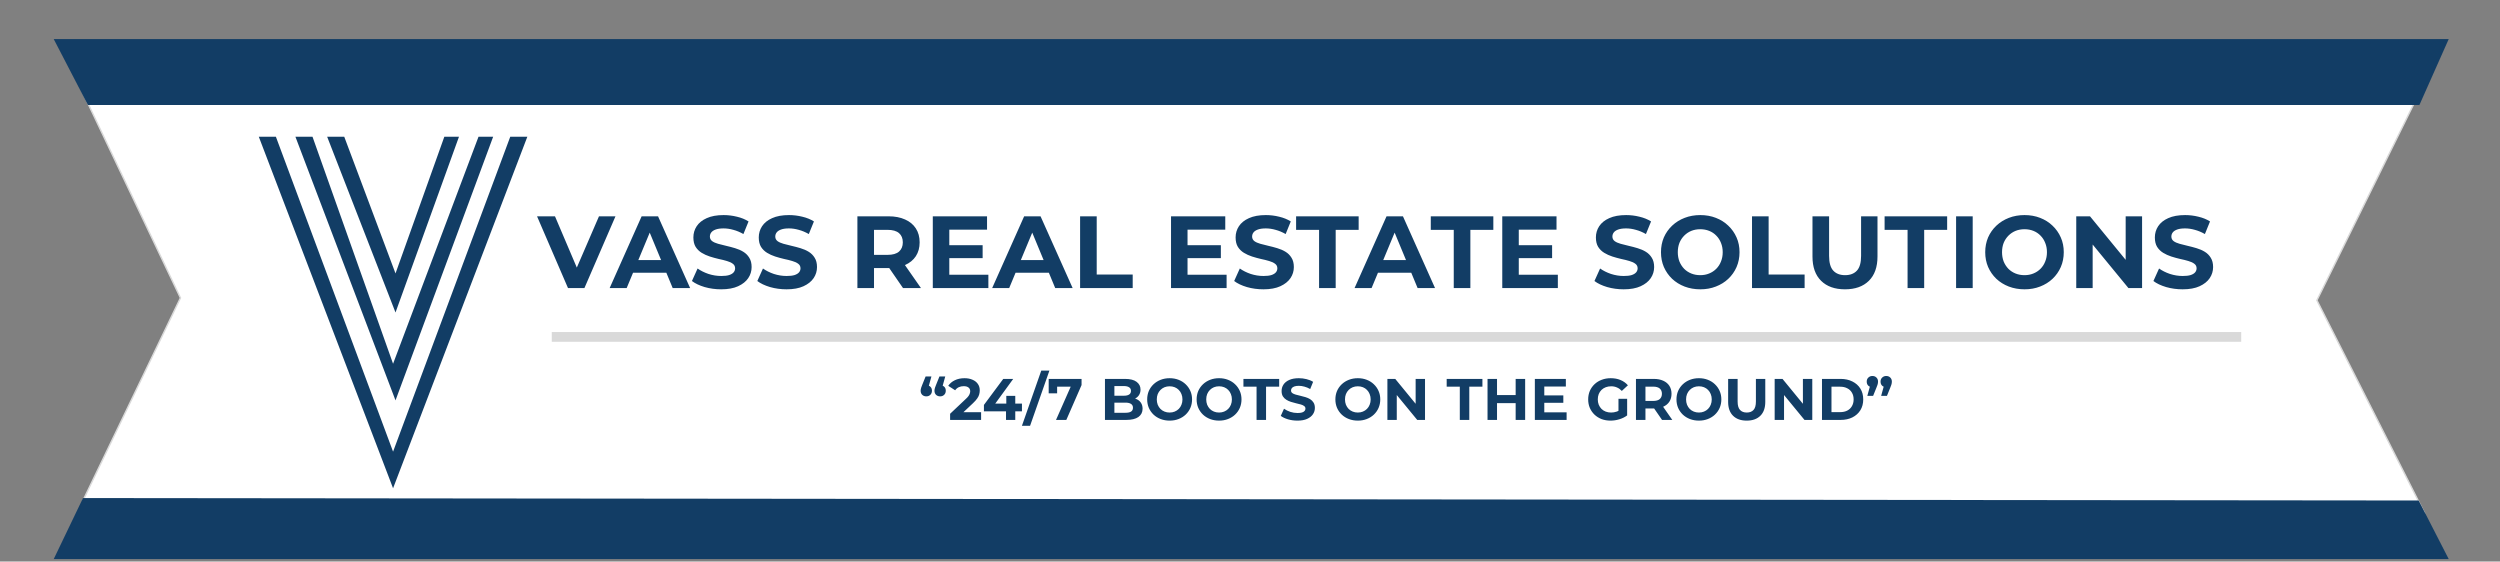 <svg width="512" height="115" viewBox="0 0 512 115" fill="none" xmlns="http://www.w3.org/2000/svg">
<rect x="0" y="0" width="512" height="115" fill="#808080" stroke="none"/>
<path d="M474.5 61.5L495.002 19.955L16.5 18L36.956 61.013L17 102.5L496.5 105L474.5 61.5Z" fill="white" stroke="#D9D9D9" stroke-width="0.3"/>
<path d="M18 21.5L11 8H501.5L495.5 21.5H18Z" fill="#123D65"/>
<path d="M495.343 102.5L17 102L11 114.5H501.5L495.343 102.5Z" fill="#123D65"/>
<path d="M80.5 100L53 28H56.5L80.5 92.5L104.5 28H108L80.5 100Z" fill="#123D65"/>
<path d="M64 28H60.5L81 82L101 28H98L80.5 74.5L64 28Z" fill="#123D65"/>
<path d="M70.5 28H67L81 64L94 28H91L81 56L70.5 28Z" fill="#123D65"/>
<path d="M116.328 59L109.986 44.3H113.661L119.205 57.32H117.042L122.67 44.3H126.051L119.688 59H116.328ZM124.854 59L131.406 44.3H134.766L141.339 59H137.769L132.393 46.022H133.737L128.34 59H124.854ZM128.13 55.85L129.033 53.267H136.593L137.517 55.85H128.13ZM147.695 59.252C146.519 59.252 145.392 59.098 144.314 58.79C143.236 58.468 142.368 58.055 141.71 57.551L142.865 54.989C143.495 55.437 144.237 55.808 145.091 56.102C145.959 56.382 146.834 56.522 147.716 56.522C148.388 56.522 148.927 56.459 149.333 56.333C149.753 56.193 150.061 56.004 150.257 55.766C150.453 55.528 150.551 55.255 150.551 54.947C150.551 54.555 150.397 54.247 150.089 54.023C149.781 53.785 149.375 53.596 148.871 53.456C148.367 53.302 147.807 53.162 147.191 53.036C146.589 52.896 145.98 52.728 145.364 52.532C144.762 52.336 144.209 52.084 143.705 51.776C143.201 51.468 142.788 51.062 142.466 50.558C142.158 50.054 142.004 49.41 142.004 48.626C142.004 47.786 142.228 47.023 142.676 46.337C143.138 45.637 143.824 45.084 144.734 44.678C145.658 44.258 146.813 44.048 148.199 44.048C149.123 44.048 150.033 44.16 150.929 44.384C151.825 44.594 152.616 44.916 153.302 45.35L152.252 47.933C151.566 47.541 150.88 47.254 150.194 47.072C149.508 46.876 148.836 46.778 148.178 46.778C147.52 46.778 146.981 46.855 146.561 47.009C146.141 47.163 145.84 47.366 145.658 47.618C145.476 47.856 145.385 48.136 145.385 48.458C145.385 48.836 145.539 49.144 145.847 49.382C146.155 49.606 146.561 49.788 147.065 49.928C147.569 50.068 148.122 50.208 148.724 50.348C149.34 50.488 149.949 50.649 150.551 50.831C151.167 51.013 151.727 51.258 152.231 51.566C152.735 51.874 153.141 52.28 153.449 52.784C153.771 53.288 153.932 53.925 153.932 54.695C153.932 55.521 153.701 56.277 153.239 56.963C152.777 57.649 152.084 58.202 151.16 58.622C150.25 59.042 149.095 59.252 147.695 59.252ZM161.086 59.252C159.91 59.252 158.783 59.098 157.705 58.79C156.627 58.468 155.759 58.055 155.101 57.551L156.256 54.989C156.886 55.437 157.628 55.808 158.482 56.102C159.35 56.382 160.225 56.522 161.107 56.522C161.779 56.522 162.318 56.459 162.724 56.333C163.144 56.193 163.452 56.004 163.648 55.766C163.844 55.528 163.942 55.255 163.942 54.947C163.942 54.555 163.788 54.247 163.48 54.023C163.172 53.785 162.766 53.596 162.262 53.456C161.758 53.302 161.198 53.162 160.582 53.036C159.98 52.896 159.371 52.728 158.755 52.532C158.153 52.336 157.6 52.084 157.096 51.776C156.592 51.468 156.179 51.062 155.857 50.558C155.549 50.054 155.395 49.41 155.395 48.626C155.395 47.786 155.619 47.023 156.067 46.337C156.529 45.637 157.215 45.084 158.125 44.678C159.049 44.258 160.204 44.048 161.59 44.048C162.514 44.048 163.424 44.16 164.32 44.384C165.216 44.594 166.007 44.916 166.693 45.35L165.643 47.933C164.957 47.541 164.271 47.254 163.585 47.072C162.899 46.876 162.227 46.778 161.569 46.778C160.911 46.778 160.372 46.855 159.952 47.009C159.532 47.163 159.231 47.366 159.049 47.618C158.867 47.856 158.776 48.136 158.776 48.458C158.776 48.836 158.93 49.144 159.238 49.382C159.546 49.606 159.952 49.788 160.456 49.928C160.96 50.068 161.513 50.208 162.115 50.348C162.731 50.488 163.34 50.649 163.942 50.831C164.558 51.013 165.118 51.258 165.622 51.566C166.126 51.874 166.532 52.28 166.84 52.784C167.162 53.288 167.323 53.925 167.323 54.695C167.323 55.521 167.092 56.277 166.63 56.963C166.168 57.649 165.475 58.202 164.551 58.622C163.641 59.042 162.486 59.252 161.086 59.252ZM175.595 59V44.3H181.958C183.274 44.3 184.408 44.517 185.36 44.951C186.312 45.371 187.047 45.98 187.565 46.778C188.083 47.576 188.342 48.528 188.342 49.634C188.342 50.726 188.083 51.671 187.565 52.469C187.047 53.253 186.312 53.855 185.36 54.275C184.408 54.695 183.274 54.905 181.958 54.905H177.485L178.997 53.414V59H175.595ZM184.94 59L181.265 53.666H184.898L188.615 59H184.94ZM178.997 53.792L177.485 52.196H181.769C182.819 52.196 183.603 51.972 184.121 51.524C184.639 51.062 184.898 50.432 184.898 49.634C184.898 48.822 184.639 48.192 184.121 47.744C183.603 47.296 182.819 47.072 181.769 47.072H177.485L178.997 45.455V53.792ZM194.166 50.222H201.243V52.868H194.166V50.222ZM194.418 56.27H202.419V59H191.037V44.3H202.146V47.03H194.418V56.27ZM203.194 59L209.746 44.3H213.106L219.679 59H216.109L210.733 46.022H212.077L206.68 59H203.194ZM206.47 55.85L207.373 53.267H214.933L215.857 55.85H206.47ZM221.204 59V44.3H224.606V56.228H231.977V59H221.204ZM242.955 50.222H250.032V52.868H242.955V50.222ZM243.207 56.27H251.208V59H239.826V44.3H250.935V47.03H243.207V56.27ZM258.744 59.252C257.568 59.252 256.441 59.098 255.363 58.79C254.285 58.468 253.417 58.055 252.759 57.551L253.914 54.989C254.544 55.437 255.286 55.808 256.14 56.102C257.008 56.382 257.883 56.522 258.765 56.522C259.437 56.522 259.976 56.459 260.382 56.333C260.802 56.193 261.11 56.004 261.306 55.766C261.502 55.528 261.6 55.255 261.6 54.947C261.6 54.555 261.446 54.247 261.138 54.023C260.83 53.785 260.424 53.596 259.92 53.456C259.416 53.302 258.856 53.162 258.24 53.036C257.638 52.896 257.029 52.728 256.413 52.532C255.811 52.336 255.258 52.084 254.754 51.776C254.25 51.468 253.837 51.062 253.515 50.558C253.207 50.054 253.053 49.41 253.053 48.626C253.053 47.786 253.277 47.023 253.725 46.337C254.187 45.637 254.873 45.084 255.783 44.678C256.707 44.258 257.862 44.048 259.248 44.048C260.172 44.048 261.082 44.16 261.978 44.384C262.874 44.594 263.665 44.916 264.351 45.35L263.301 47.933C262.615 47.541 261.929 47.254 261.243 47.072C260.557 46.876 259.885 46.778 259.227 46.778C258.569 46.778 258.03 46.855 257.61 47.009C257.19 47.163 256.889 47.366 256.707 47.618C256.525 47.856 256.434 48.136 256.434 48.458C256.434 48.836 256.588 49.144 256.896 49.382C257.204 49.606 257.61 49.788 258.114 49.928C258.618 50.068 259.171 50.208 259.773 50.348C260.389 50.488 260.998 50.649 261.6 50.831C262.216 51.013 262.776 51.258 263.28 51.566C263.784 51.874 264.19 52.28 264.498 52.784C264.82 53.288 264.981 53.925 264.981 54.695C264.981 55.521 264.75 56.277 264.288 56.963C263.826 57.649 263.133 58.202 262.209 58.622C261.299 59.042 260.144 59.252 258.744 59.252ZM270.146 59V47.072H265.442V44.3H278.252V47.072H273.548V59H270.146ZM277.412 59L283.964 44.3H287.324L293.897 59H290.327L284.951 46.022H286.295L280.898 59H277.412ZM280.688 55.85L281.591 53.267H289.151L290.075 55.85H280.688ZM297.729 59V47.072H293.025V44.3H305.835V47.072H301.131V59H297.729ZM310.794 50.222H317.871V52.868H310.794V50.222ZM311.046 56.27H319.047V59H307.665V44.3H318.774V47.03H311.046V56.27ZM332.531 59.252C331.355 59.252 330.228 59.098 329.15 58.79C328.072 58.468 327.204 58.055 326.546 57.551L327.701 54.989C328.331 55.437 329.073 55.808 329.927 56.102C330.795 56.382 331.67 56.522 332.552 56.522C333.224 56.522 333.763 56.459 334.169 56.333C334.589 56.193 334.897 56.004 335.093 55.766C335.289 55.528 335.387 55.255 335.387 54.947C335.387 54.555 335.233 54.247 334.925 54.023C334.617 53.785 334.211 53.596 333.707 53.456C333.203 53.302 332.643 53.162 332.027 53.036C331.425 52.896 330.816 52.728 330.2 52.532C329.598 52.336 329.045 52.084 328.541 51.776C328.037 51.468 327.624 51.062 327.302 50.558C326.994 50.054 326.84 49.41 326.84 48.626C326.84 47.786 327.064 47.023 327.512 46.337C327.974 45.637 328.66 45.084 329.57 44.678C330.494 44.258 331.649 44.048 333.035 44.048C333.959 44.048 334.869 44.16 335.765 44.384C336.661 44.594 337.452 44.916 338.138 45.35L337.088 47.933C336.402 47.541 335.716 47.254 335.03 47.072C334.344 46.876 333.672 46.778 333.014 46.778C332.356 46.778 331.817 46.855 331.397 47.009C330.977 47.163 330.676 47.366 330.494 47.618C330.312 47.856 330.221 48.136 330.221 48.458C330.221 48.836 330.375 49.144 330.683 49.382C330.991 49.606 331.397 49.788 331.901 49.928C332.405 50.068 332.958 50.208 333.56 50.348C334.176 50.488 334.785 50.649 335.387 50.831C336.003 51.013 336.563 51.258 337.067 51.566C337.571 51.874 337.977 52.28 338.285 52.784C338.607 53.288 338.768 53.925 338.768 54.695C338.768 55.521 338.537 56.277 338.075 56.963C337.613 57.649 336.92 58.202 335.996 58.622C335.086 59.042 333.931 59.252 332.531 59.252ZM348.233 59.252C347.071 59.252 345.993 59.063 344.999 58.685C344.019 58.307 343.165 57.775 342.437 57.089C341.723 56.403 341.163 55.598 340.757 54.674C340.365 53.75 340.169 52.742 340.169 51.65C340.169 50.558 340.365 49.55 340.757 48.626C341.163 47.702 341.73 46.897 342.458 46.211C343.186 45.525 344.04 44.993 345.02 44.615C346 44.237 347.064 44.048 348.212 44.048C349.374 44.048 350.438 44.237 351.404 44.615C352.384 44.993 353.231 45.525 353.945 46.211C354.673 46.897 355.24 47.702 355.646 48.626C356.052 49.536 356.255 50.544 356.255 51.65C356.255 52.742 356.052 53.757 355.646 54.695C355.24 55.619 354.673 56.424 353.945 57.11C353.231 57.782 352.384 58.307 351.404 58.685C350.438 59.063 349.381 59.252 348.233 59.252ZM348.212 56.354C348.87 56.354 349.472 56.242 350.018 56.018C350.578 55.794 351.068 55.472 351.488 55.052C351.908 54.632 352.23 54.135 352.454 53.561C352.692 52.987 352.811 52.35 352.811 51.65C352.811 50.95 352.692 50.313 352.454 49.739C352.23 49.165 351.908 48.668 351.488 48.248C351.082 47.828 350.599 47.506 350.039 47.282C349.479 47.058 348.87 46.946 348.212 46.946C347.554 46.946 346.945 47.058 346.385 47.282C345.839 47.506 345.356 47.828 344.936 48.248C344.516 48.668 344.187 49.165 343.949 49.739C343.725 50.313 343.613 50.95 343.613 51.65C343.613 52.336 343.725 52.973 343.949 53.561C344.187 54.135 344.509 54.632 344.915 55.052C345.335 55.472 345.825 55.794 346.385 56.018C346.945 56.242 347.554 56.354 348.212 56.354ZM358.812 59V44.3H362.214V56.228H369.585V59H358.812ZM377.853 59.252C375.767 59.252 374.136 58.671 372.96 57.509C371.784 56.347 371.196 54.688 371.196 52.532V44.3H374.598V52.406C374.598 53.806 374.885 54.814 375.459 55.43C376.033 56.046 376.838 56.354 377.874 56.354C378.91 56.354 379.715 56.046 380.289 55.43C380.863 54.814 381.15 53.806 381.15 52.406V44.3H384.51V52.532C384.51 54.688 383.922 56.347 382.746 57.509C381.57 58.671 379.939 59.252 377.853 59.252ZM390.67 59V47.072H385.966V44.3H398.776V47.072H394.072V59H390.67ZM400.607 59V44.3H404.009V59H400.607ZM414.637 59.252C413.475 59.252 412.397 59.063 411.403 58.685C410.423 58.307 409.569 57.775 408.841 57.089C408.127 56.403 407.567 55.598 407.161 54.674C406.769 53.75 406.573 52.742 406.573 51.65C406.573 50.558 406.769 49.55 407.161 48.626C407.567 47.702 408.134 46.897 408.862 46.211C409.59 45.525 410.444 44.993 411.424 44.615C412.404 44.237 413.468 44.048 414.616 44.048C415.778 44.048 416.842 44.237 417.808 44.615C418.788 44.993 419.635 45.525 420.349 46.211C421.077 46.897 421.644 47.702 422.05 48.626C422.456 49.536 422.659 50.544 422.659 51.65C422.659 52.742 422.456 53.757 422.05 54.695C421.644 55.619 421.077 56.424 420.349 57.11C419.635 57.782 418.788 58.307 417.808 58.685C416.842 59.063 415.785 59.252 414.637 59.252ZM414.616 56.354C415.274 56.354 415.876 56.242 416.422 56.018C416.982 55.794 417.472 55.472 417.892 55.052C418.312 54.632 418.634 54.135 418.858 53.561C419.096 52.987 419.215 52.35 419.215 51.65C419.215 50.95 419.096 50.313 418.858 49.739C418.634 49.165 418.312 48.668 417.892 48.248C417.486 47.828 417.003 47.506 416.443 47.282C415.883 47.058 415.274 46.946 414.616 46.946C413.958 46.946 413.349 47.058 412.789 47.282C412.243 47.506 411.76 47.828 411.34 48.248C410.92 48.668 410.591 49.165 410.353 49.739C410.129 50.313 410.017 50.95 410.017 51.65C410.017 52.336 410.129 52.973 410.353 53.561C410.591 54.135 410.913 54.632 411.319 55.052C411.739 55.472 412.229 55.794 412.789 56.018C413.349 56.242 413.958 56.354 414.616 56.354ZM425.216 59V44.3H428.03L436.703 54.884H435.338V44.3H438.698V59H435.905L427.211 48.416H428.576V59H425.216ZM447.006 59.252C445.83 59.252 444.703 59.098 443.625 58.79C442.547 58.468 441.679 58.055 441.021 57.551L442.176 54.989C442.806 55.437 443.548 55.808 444.402 56.102C445.27 56.382 446.145 56.522 447.027 56.522C447.699 56.522 448.238 56.459 448.644 56.333C449.064 56.193 449.372 56.004 449.568 55.766C449.764 55.528 449.862 55.255 449.862 54.947C449.862 54.555 449.708 54.247 449.4 54.023C449.092 53.785 448.686 53.596 448.182 53.456C447.678 53.302 447.118 53.162 446.502 53.036C445.9 52.896 445.291 52.728 444.675 52.532C444.073 52.336 443.52 52.084 443.016 51.776C442.512 51.468 442.099 51.062 441.777 50.558C441.469 50.054 441.315 49.41 441.315 48.626C441.315 47.786 441.539 47.023 441.987 46.337C442.449 45.637 443.135 45.084 444.045 44.678C444.969 44.258 446.124 44.048 447.51 44.048C448.434 44.048 449.344 44.16 450.24 44.384C451.136 44.594 451.927 44.916 452.613 45.35L451.563 47.933C450.877 47.541 450.191 47.254 449.505 47.072C448.819 46.876 448.147 46.778 447.489 46.778C446.831 46.778 446.292 46.855 445.872 47.009C445.452 47.163 445.151 47.366 444.969 47.618C444.787 47.856 444.696 48.136 444.696 48.458C444.696 48.836 444.85 49.144 445.158 49.382C445.466 49.606 445.872 49.788 446.376 49.928C446.88 50.068 447.433 50.208 448.035 50.348C448.651 50.488 449.26 50.649 449.862 50.831C450.478 51.013 451.038 51.258 451.542 51.566C452.046 51.874 452.452 52.28 452.76 52.784C453.082 53.288 453.243 53.925 453.243 54.695C453.243 55.521 453.012 56.277 452.55 56.963C452.088 57.649 451.395 58.202 450.471 58.622C449.561 59.042 448.406 59.252 447.006 59.252Z" fill="#123D65"/>
<rect x="113" y="68" width="346" height="2" fill="#D9D9D9"/>
<path d="M190.755 77.096L189.963 79.976L189.699 78.896C190.043 78.896 190.323 78.996 190.539 79.196C190.755 79.396 190.863 79.672 190.863 80.024C190.863 80.368 190.751 80.648 190.527 80.864C190.311 81.072 190.039 81.176 189.711 81.176C189.375 81.176 189.095 81.072 188.871 80.864C188.655 80.648 188.547 80.368 188.547 80.024C188.547 79.92 188.555 79.82 188.571 79.724C188.587 79.62 188.619 79.5 188.667 79.364C188.715 79.228 188.783 79.048 188.871 78.824L189.567 77.096H190.755ZM193.587 77.096L192.795 79.976L192.531 78.896C192.875 78.896 193.155 78.996 193.371 79.196C193.587 79.396 193.695 79.672 193.695 80.024C193.695 80.368 193.583 80.648 193.359 80.864C193.143 81.072 192.871 81.176 192.543 81.176C192.207 81.176 191.927 81.072 191.703 80.864C191.487 80.648 191.379 80.368 191.379 80.024C191.379 79.92 191.387 79.82 191.403 79.724C191.419 79.62 191.451 79.5 191.499 79.364C191.547 79.228 191.615 79.048 191.703 78.824L192.399 77.096H193.587ZM194.582 86V84.74L197.822 81.68C198.078 81.448 198.266 81.24 198.386 81.056C198.506 80.872 198.586 80.704 198.626 80.552C198.674 80.4 198.698 80.26 198.698 80.132C198.698 79.796 198.582 79.54 198.35 79.364C198.126 79.18 197.794 79.088 197.354 79.088C197.002 79.088 196.674 79.156 196.37 79.292C196.074 79.428 195.822 79.64 195.614 79.928L194.198 79.016C194.518 78.536 194.966 78.156 195.542 77.876C196.118 77.596 196.782 77.456 197.534 77.456C198.158 77.456 198.702 77.56 199.166 77.768C199.638 77.968 200.002 78.252 200.258 78.62C200.522 78.988 200.654 79.428 200.654 79.94C200.654 80.212 200.618 80.484 200.546 80.756C200.482 81.02 200.346 81.3 200.138 81.596C199.938 81.892 199.642 82.224 199.25 82.592L196.562 85.124L196.19 84.416H200.93V86H194.582ZM201.507 84.236V82.928L205.467 77.6H207.507L203.631 82.928L202.683 82.652H209.295V84.236H201.507ZM206.031 86V84.236L206.091 82.652V81.08H207.927V86H206.031ZM209.293 87.2L213.253 75.896H214.921L210.961 87.2H209.293ZM216.271 86L219.655 78.344L220.159 79.184H215.635L216.499 78.272V80.552H214.771V77.6H221.503V78.86L218.383 86H216.271ZM226.295 86V77.6H230.399C231.455 77.6 232.247 77.8 232.775 78.2C233.311 78.6 233.579 79.128 233.579 79.784C233.579 80.224 233.471 80.608 233.255 80.936C233.039 81.256 232.743 81.504 232.367 81.68C231.991 81.856 231.559 81.944 231.071 81.944L231.299 81.452C231.827 81.452 232.295 81.54 232.703 81.716C233.111 81.884 233.427 82.136 233.651 82.472C233.883 82.808 233.999 83.22 233.999 83.708C233.999 84.428 233.715 84.992 233.147 85.4C232.579 85.8 231.743 86 230.639 86H226.295ZM228.227 84.536H230.495C230.999 84.536 231.379 84.456 231.635 84.296C231.899 84.128 232.031 83.864 232.031 83.504C232.031 83.152 231.899 82.892 231.635 82.724C231.379 82.548 230.999 82.46 230.495 82.46H228.083V81.044H230.159C230.631 81.044 230.991 80.964 231.239 80.804C231.495 80.636 231.623 80.384 231.623 80.048C231.623 79.72 231.495 79.476 231.239 79.316C230.991 79.148 230.631 79.064 230.159 79.064H228.227V84.536ZM239.551 86.144C238.887 86.144 238.271 86.036 237.703 85.82C237.143 85.604 236.655 85.3 236.239 84.908C235.831 84.516 235.511 84.056 235.279 83.528C235.055 83 234.943 82.424 234.943 81.8C234.943 81.176 235.055 80.6 235.279 80.072C235.511 79.544 235.835 79.084 236.251 78.692C236.667 78.3 237.155 77.996 237.715 77.78C238.275 77.564 238.883 77.456 239.539 77.456C240.203 77.456 240.811 77.564 241.363 77.78C241.923 77.996 242.407 78.3 242.815 78.692C243.231 79.084 243.555 79.544 243.787 80.072C244.019 80.592 244.135 81.168 244.135 81.8C244.135 82.424 244.019 83.004 243.787 83.54C243.555 84.068 243.231 84.528 242.815 84.92C242.407 85.304 241.923 85.604 241.363 85.82C240.811 86.036 240.207 86.144 239.551 86.144ZM239.539 84.488C239.915 84.488 240.259 84.424 240.571 84.296C240.891 84.168 241.171 83.984 241.411 83.744C241.651 83.504 241.835 83.22 241.963 82.892C242.099 82.564 242.167 82.2 242.167 81.8C242.167 81.4 242.099 81.036 241.963 80.708C241.835 80.38 241.651 80.096 241.411 79.856C241.179 79.616 240.903 79.432 240.583 79.304C240.263 79.176 239.915 79.112 239.539 79.112C239.163 79.112 238.815 79.176 238.495 79.304C238.183 79.432 237.907 79.616 237.667 79.856C237.427 80.096 237.239 80.38 237.103 80.708C236.975 81.036 236.911 81.4 236.911 81.8C236.911 82.192 236.975 82.556 237.103 82.892C237.239 83.22 237.423 83.504 237.655 83.744C237.895 83.984 238.175 84.168 238.495 84.296C238.815 84.424 239.163 84.488 239.539 84.488ZM249.676 86.144C249.012 86.144 248.396 86.036 247.828 85.82C247.268 85.604 246.78 85.3 246.364 84.908C245.956 84.516 245.636 84.056 245.404 83.528C245.18 83 245.068 82.424 245.068 81.8C245.068 81.176 245.18 80.6 245.404 80.072C245.636 79.544 245.96 79.084 246.376 78.692C246.792 78.3 247.28 77.996 247.84 77.78C248.4 77.564 249.008 77.456 249.664 77.456C250.328 77.456 250.936 77.564 251.488 77.78C252.048 77.996 252.532 78.3 252.94 78.692C253.356 79.084 253.68 79.544 253.912 80.072C254.144 80.592 254.26 81.168 254.26 81.8C254.26 82.424 254.144 83.004 253.912 83.54C253.68 84.068 253.356 84.528 252.94 84.92C252.532 85.304 252.048 85.604 251.488 85.82C250.936 86.036 250.332 86.144 249.676 86.144ZM249.664 84.488C250.04 84.488 250.384 84.424 250.696 84.296C251.016 84.168 251.296 83.984 251.536 83.744C251.776 83.504 251.96 83.22 252.088 82.892C252.224 82.564 252.292 82.2 252.292 81.8C252.292 81.4 252.224 81.036 252.088 80.708C251.96 80.38 251.776 80.096 251.536 79.856C251.304 79.616 251.028 79.432 250.708 79.304C250.388 79.176 250.04 79.112 249.664 79.112C249.288 79.112 248.94 79.176 248.62 79.304C248.308 79.432 248.032 79.616 247.792 79.856C247.552 80.096 247.364 80.38 247.228 80.708C247.1 81.036 247.036 81.4 247.036 81.8C247.036 82.192 247.1 82.556 247.228 82.892C247.364 83.22 247.548 83.504 247.78 83.744C248.02 83.984 248.3 84.168 248.62 84.296C248.94 84.424 249.288 84.488 249.664 84.488ZM257.343 86V79.184H254.655V77.6H261.975V79.184H259.287V86H257.343ZM265.723 86.144C265.051 86.144 264.407 86.056 263.791 85.88C263.175 85.696 262.679 85.46 262.303 85.172L262.963 83.708C263.323 83.964 263.747 84.176 264.235 84.344C264.731 84.504 265.231 84.584 265.735 84.584C266.119 84.584 266.427 84.548 266.659 84.476C266.899 84.396 267.075 84.288 267.187 84.152C267.299 84.016 267.355 83.86 267.355 83.684C267.355 83.46 267.267 83.284 267.091 83.156C266.915 83.02 266.683 82.912 266.395 82.832C266.107 82.744 265.787 82.664 265.435 82.592C265.091 82.512 264.743 82.416 264.391 82.304C264.047 82.192 263.731 82.048 263.443 81.872C263.155 81.696 262.919 81.464 262.735 81.176C262.559 80.888 262.471 80.52 262.471 80.072C262.471 79.592 262.599 79.156 262.855 78.764C263.119 78.364 263.511 78.048 264.031 77.816C264.559 77.576 265.219 77.456 266.011 77.456C266.539 77.456 267.059 77.52 267.571 77.648C268.083 77.768 268.535 77.952 268.927 78.2L268.327 79.676C267.935 79.452 267.543 79.288 267.151 79.184C266.759 79.072 266.375 79.016 265.999 79.016C265.623 79.016 265.315 79.06 265.075 79.148C264.835 79.236 264.663 79.352 264.559 79.496C264.455 79.632 264.403 79.792 264.403 79.976C264.403 80.192 264.491 80.368 264.667 80.504C264.843 80.632 265.075 80.736 265.363 80.816C265.651 80.896 265.967 80.976 266.311 81.056C266.663 81.136 267.011 81.228 267.355 81.332C267.707 81.436 268.027 81.576 268.315 81.752C268.603 81.928 268.835 82.16 269.011 82.448C269.195 82.736 269.287 83.1 269.287 83.54C269.287 84.012 269.155 84.444 268.891 84.836C268.627 85.228 268.231 85.544 267.703 85.784C267.183 86.024 266.523 86.144 265.723 86.144ZM278.094 86.144C277.43 86.144 276.814 86.036 276.246 85.82C275.686 85.604 275.198 85.3 274.782 84.908C274.374 84.516 274.054 84.056 273.822 83.528C273.598 83 273.486 82.424 273.486 81.8C273.486 81.176 273.598 80.6 273.822 80.072C274.054 79.544 274.378 79.084 274.794 78.692C275.21 78.3 275.698 77.996 276.258 77.78C276.818 77.564 277.426 77.456 278.082 77.456C278.746 77.456 279.354 77.564 279.906 77.78C280.466 77.996 280.95 78.3 281.358 78.692C281.774 79.084 282.098 79.544 282.33 80.072C282.562 80.592 282.678 81.168 282.678 81.8C282.678 82.424 282.562 83.004 282.33 83.54C282.098 84.068 281.774 84.528 281.358 84.92C280.95 85.304 280.466 85.604 279.906 85.82C279.354 86.036 278.75 86.144 278.094 86.144ZM278.082 84.488C278.458 84.488 278.802 84.424 279.114 84.296C279.434 84.168 279.714 83.984 279.954 83.744C280.194 83.504 280.378 83.22 280.506 82.892C280.642 82.564 280.71 82.2 280.71 81.8C280.71 81.4 280.642 81.036 280.506 80.708C280.378 80.38 280.194 80.096 279.954 79.856C279.722 79.616 279.446 79.432 279.126 79.304C278.806 79.176 278.458 79.112 278.082 79.112C277.706 79.112 277.358 79.176 277.038 79.304C276.726 79.432 276.45 79.616 276.21 79.856C275.97 80.096 275.782 80.38 275.646 80.708C275.518 81.036 275.454 81.4 275.454 81.8C275.454 82.192 275.518 82.556 275.646 82.892C275.782 83.22 275.966 83.504 276.198 83.744C276.438 83.984 276.718 84.168 277.038 84.296C277.358 84.424 277.706 84.488 278.082 84.488ZM284.139 86V77.6H285.747L290.703 83.648H289.923V77.6H291.843V86H290.247L285.279 79.952H286.059V86H284.139ZM298.968 86V79.184H296.28V77.6H303.6V79.184H300.912V86H298.968ZM310.406 77.6H312.35V86H310.406V77.6ZM306.59 86H304.646V77.6H306.59V86ZM310.55 82.556H306.446V80.912H310.55V82.556ZM316.126 80.984H320.17V82.496H316.126V80.984ZM316.27 84.44H320.842V86H314.338V77.6H320.686V79.16H316.27V84.44ZM329.843 86.144C329.179 86.144 328.567 86.04 328.007 85.832C327.455 85.616 326.971 85.312 326.555 84.92C326.147 84.528 325.827 84.068 325.595 83.54C325.371 83.012 325.259 82.432 325.259 81.8C325.259 81.168 325.371 80.588 325.595 80.06C325.827 79.532 326.151 79.072 326.567 78.68C326.983 78.288 327.471 77.988 328.031 77.78C328.591 77.564 329.207 77.456 329.879 77.456C330.623 77.456 331.291 77.58 331.883 77.828C332.483 78.076 332.987 78.436 333.395 78.908L332.147 80.06C331.843 79.74 331.511 79.504 331.151 79.352C330.791 79.192 330.399 79.112 329.975 79.112C329.567 79.112 329.195 79.176 328.859 79.304C328.523 79.432 328.231 79.616 327.983 79.856C327.743 80.096 327.555 80.38 327.419 80.708C327.291 81.036 327.227 81.4 327.227 81.8C327.227 82.192 327.291 82.552 327.419 82.88C327.555 83.208 327.743 83.496 327.983 83.744C328.231 83.984 328.519 84.168 328.847 84.296C329.183 84.424 329.551 84.488 329.951 84.488C330.335 84.488 330.707 84.428 331.067 84.308C331.435 84.18 331.791 83.968 332.135 83.672L333.239 85.076C332.783 85.42 332.251 85.684 331.643 85.868C331.043 86.052 330.443 86.144 329.843 86.144ZM331.463 84.824V81.668H333.239V85.076L331.463 84.824ZM335.045 86V77.6H338.681C339.433 77.6 340.081 77.724 340.625 77.972C341.169 78.212 341.589 78.56 341.885 79.016C342.181 79.472 342.329 80.016 342.329 80.648C342.329 81.272 342.181 81.812 341.885 82.268C341.589 82.716 341.169 83.06 340.625 83.3C340.081 83.54 339.433 83.66 338.681 83.66H336.125L336.989 82.808V86H335.045ZM340.385 86L338.285 82.952H340.361L342.485 86H340.385ZM336.989 83.024L336.125 82.112H338.573C339.173 82.112 339.621 81.984 339.917 81.728C340.213 81.464 340.361 81.104 340.361 80.648C340.361 80.184 340.213 79.824 339.917 79.568C339.621 79.312 339.173 79.184 338.573 79.184H336.125L336.989 78.26V83.024ZM347.949 86.144C347.285 86.144 346.669 86.036 346.101 85.82C345.541 85.604 345.053 85.3 344.637 84.908C344.229 84.516 343.909 84.056 343.677 83.528C343.453 83 343.341 82.424 343.341 81.8C343.341 81.176 343.453 80.6 343.677 80.072C343.909 79.544 344.233 79.084 344.649 78.692C345.065 78.3 345.553 77.996 346.113 77.78C346.673 77.564 347.281 77.456 347.937 77.456C348.601 77.456 349.209 77.564 349.761 77.78C350.321 77.996 350.805 78.3 351.213 78.692C351.629 79.084 351.953 79.544 352.185 80.072C352.417 80.592 352.533 81.168 352.533 81.8C352.533 82.424 352.417 83.004 352.185 83.54C351.953 84.068 351.629 84.528 351.213 84.92C350.805 85.304 350.321 85.604 349.761 85.82C349.209 86.036 348.605 86.144 347.949 86.144ZM347.937 84.488C348.313 84.488 348.657 84.424 348.969 84.296C349.289 84.168 349.569 83.984 349.809 83.744C350.049 83.504 350.233 83.22 350.361 82.892C350.497 82.564 350.565 82.2 350.565 81.8C350.565 81.4 350.497 81.036 350.361 80.708C350.233 80.38 350.049 80.096 349.809 79.856C349.577 79.616 349.301 79.432 348.981 79.304C348.661 79.176 348.313 79.112 347.937 79.112C347.561 79.112 347.213 79.176 346.893 79.304C346.581 79.432 346.305 79.616 346.065 79.856C345.825 80.096 345.637 80.38 345.501 80.708C345.373 81.036 345.309 81.4 345.309 81.8C345.309 82.192 345.373 82.556 345.501 82.892C345.637 83.22 345.821 83.504 346.053 83.744C346.293 83.984 346.573 84.168 346.893 84.296C347.213 84.424 347.561 84.488 347.937 84.488ZM357.726 86.144C356.534 86.144 355.602 85.812 354.93 85.148C354.258 84.484 353.922 83.536 353.922 82.304V77.6H355.866V82.232C355.866 83.032 356.03 83.608 356.358 83.96C356.686 84.312 357.146 84.488 357.738 84.488C358.33 84.488 358.79 84.312 359.118 83.96C359.446 83.608 359.61 83.032 359.61 82.232V77.6H361.53V82.304C361.53 83.536 361.194 84.484 360.522 85.148C359.85 85.812 358.918 86.144 357.726 86.144ZM363.451 86V77.6H365.059L370.015 83.648H369.235V77.6H371.155V86H369.559L364.591 79.952H365.371V86H363.451ZM373.142 86V77.6H376.958C377.87 77.6 378.674 77.776 379.37 78.128C380.066 78.472 380.61 78.956 381.002 79.58C381.394 80.204 381.59 80.944 381.59 81.8C381.59 82.648 381.394 83.388 381.002 84.02C380.61 84.644 380.066 85.132 379.37 85.484C378.674 85.828 377.87 86 376.958 86H373.142ZM375.086 84.404H376.862C377.422 84.404 377.906 84.3 378.314 84.092C378.73 83.876 379.05 83.572 379.274 83.18C379.506 82.788 379.622 82.328 379.622 81.8C379.622 81.264 379.506 80.804 379.274 80.42C379.05 80.028 378.73 79.728 378.314 79.52C377.906 79.304 377.422 79.196 376.862 79.196H375.086V84.404ZM382.425 81.08L383.217 78.2L383.481 79.292C383.137 79.292 382.853 79.192 382.629 78.992C382.413 78.784 382.305 78.504 382.305 78.152C382.305 77.808 382.417 77.532 382.641 77.324C382.865 77.108 383.141 77 383.469 77C383.805 77 384.081 77.108 384.297 77.324C384.513 77.532 384.621 77.808 384.621 78.152C384.621 78.256 384.613 78.36 384.597 78.464C384.589 78.56 384.561 78.676 384.513 78.812C384.473 78.948 384.405 79.128 384.309 79.352L383.613 81.08H382.425ZM385.257 81.08L386.049 78.2L386.313 79.292C385.969 79.292 385.685 79.192 385.461 78.992C385.245 78.784 385.137 78.504 385.137 78.152C385.137 77.808 385.249 77.532 385.473 77.324C385.697 77.108 385.973 77 386.301 77C386.637 77 386.913 77.108 387.129 77.324C387.345 77.532 387.453 77.808 387.453 78.152C387.453 78.256 387.445 78.36 387.429 78.464C387.421 78.56 387.393 78.676 387.345 78.812C387.305 78.948 387.237 79.128 387.141 79.352L386.445 81.08H385.257Z" fill="#123D65"/>
</svg>
